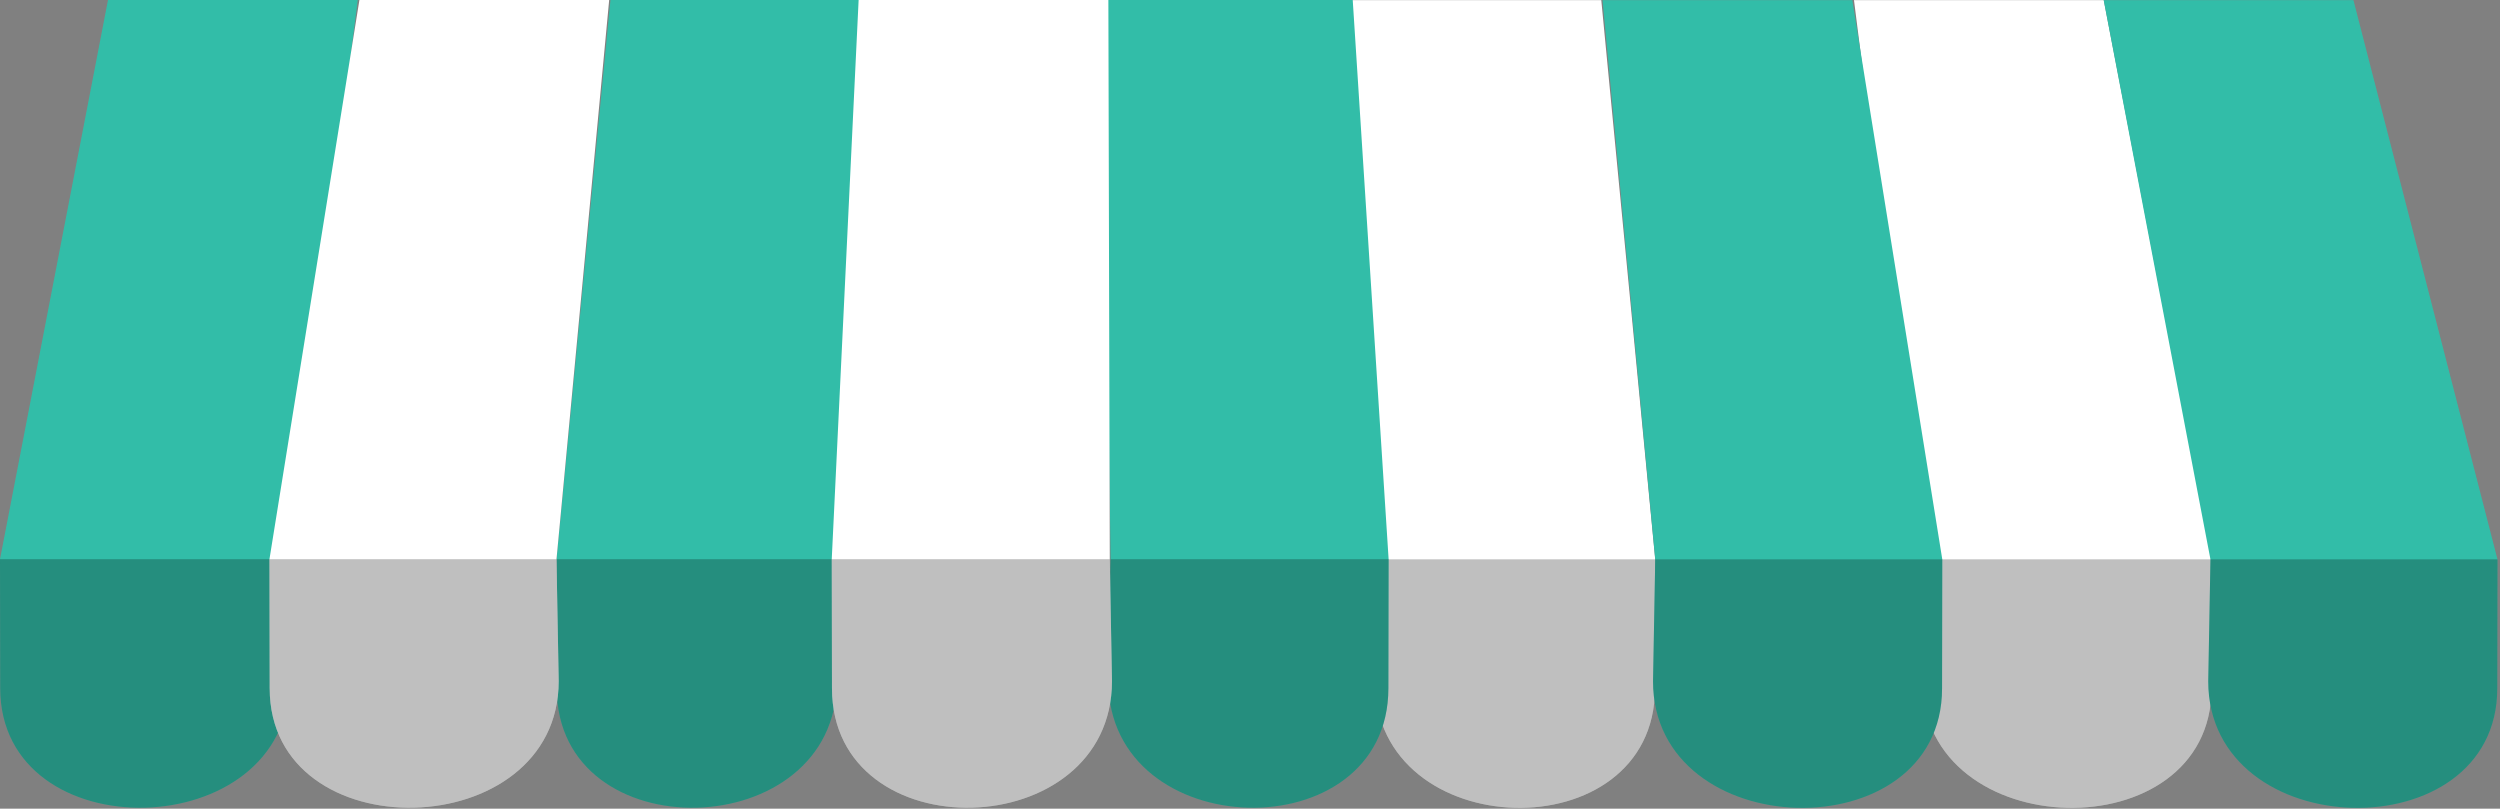 <?xml version="1.0" encoding="UTF-8" standalone="no"?><!DOCTYPE svg PUBLIC "-//W3C//DTD SVG 1.1//EN" "http://www.w3.org/Graphics/SVG/1.1/DTD/svg11.dtd"><svg width="100%" height="100%" viewBox="0 0 405 131" version="1.1" xmlns="http://www.w3.org/2000/svg" xmlns:xlink="http://www.w3.org/1999/xlink" xml:space="preserve" xmlns:serif="http://www.serif.com/" style="fill-rule:evenodd;clip-rule:evenodd;stroke-linejoin:round;stroke-miterlimit:2;"><rect x="0" y="0" width="405" height="131" fill="#808080" stroke="none"/><g><g><path d="M57.955,0l-40.459,0l-17.496,90.594l0.037,20.893c0,26.575 46.822,25.427 46.822,-1.149l-0.358,-19.744l11.454,-90.594Z" style="fill:#32bda8;"/><path d="M46.501,90.594l-46.501,0l0.037,20.893c0,26.575 46.822,25.427 46.822,-1.149l-0.358,-19.744Z" style="fill-opacity:0.25;"/></g><g><path d="M300.346,0.023l40.459,0l17.496,90.594l-0.036,20.893c0,26.575 -46.823,25.427 -46.823,-1.149l0.358,-19.744l-11.454,-90.594Z" style="fill:#fff;"/><path d="M311.8,90.617l46.501,0l-0.036,20.893c0,26.575 -46.823,25.427 -46.823,-1.149l0.358,-19.744Z" style="fill-opacity:0.25;"/></g><g><path d="M139.354,0l-40.459,0l-8.736,90.594l0.037,20.893c0,26.575 45.362,25.427 45.362,-1.149l-0.358,-19.744l4.154,-90.594Z" style="fill:#32bda8;"/><path d="M135.2,90.594l-45.041,0l0.037,20.893c0,26.575 45.362,25.427 45.362,-1.149l-0.358,-19.744Z" style="fill-opacity:0.25;"/></g><g><path d="M218.947,0.023l40.46,0l8.735,90.594l-0.037,20.893c0,26.575 -45.362,25.427 -45.362,-1.149l0.358,-19.744l-4.154,-90.594Z" style="fill:#fff;"/><path d="M223.101,90.617l45.041,0l-0.037,20.893c0,26.575 -45.362,25.427 -45.362,-1.149l0.358,-19.744Z" style="fill-opacity:0.25;"/></g><g><path d="M178.682,0l40.459,0l5.815,90.594l-0.037,20.893c0,26.575 -45.362,25.427 -45.362,-1.149l0.358,-19.744l-1.233,-90.594Z" style="fill:#32bda8;"/><path d="M179.915,90.594l45.041,0l-0.037,20.893c0,26.575 -45.362,25.427 -45.362,-1.149l0.358,-19.744Z" style="fill-opacity:0.25;"/></g><g><path d="M179.557,0l-40.459,0l-4.355,90.594l0.037,20.893c0,26.575 45.362,25.427 45.362,-1.149l-0.358,-19.744l-0.227,-90.594Z" style="fill:#fff;"/><path d="M179.784,90.594l-45.041,0l0.037,20.893c0,26.575 45.362,25.427 45.362,-1.149l-0.358,-19.744Z" style="fill-opacity:0.25;"/></g><g><path d="M340.798,0.023l40.459,0l23.337,90.594l-0.037,20.893c0,26.575 -46.822,25.427 -46.822,-1.149l0.358,-19.744l-17.295,-90.594Z" style="fill:#32bda8;"/><path d="M358.093,90.617l46.501,0l-0.037,20.893c0,26.575 -46.822,25.427 -46.822,-1.149l0.358,-19.744Z" style="fill-opacity:0.25;"/></g><g><path d="M98.686,0l-40.459,0l-14.576,90.594l0.036,20.893c0,26.575 46.823,25.427 46.823,-1.149l-0.358,-19.744l8.534,-90.594Z" style="fill:#fff;"/><path d="M90.152,90.594l-46.501,0l0.036,20.893c0,26.575 46.823,25.427 46.823,-1.149l-0.358,-19.744Z" style="fill-opacity:0.25;"/></g><g><path d="M259.615,0.023l40.459,0l14.576,90.594l-0.036,20.893c0,26.575 -46.823,25.427 -46.823,-1.149l0.358,-19.744l-8.534,-90.594Z" style="fill:#32bda8;"/><path d="M268.149,90.617l46.501,0l-0.036,20.893c0,26.575 -46.823,25.427 -46.823,-1.149l0.358,-19.744Z" style="fill-opacity:0.25;"/></g></g></svg>